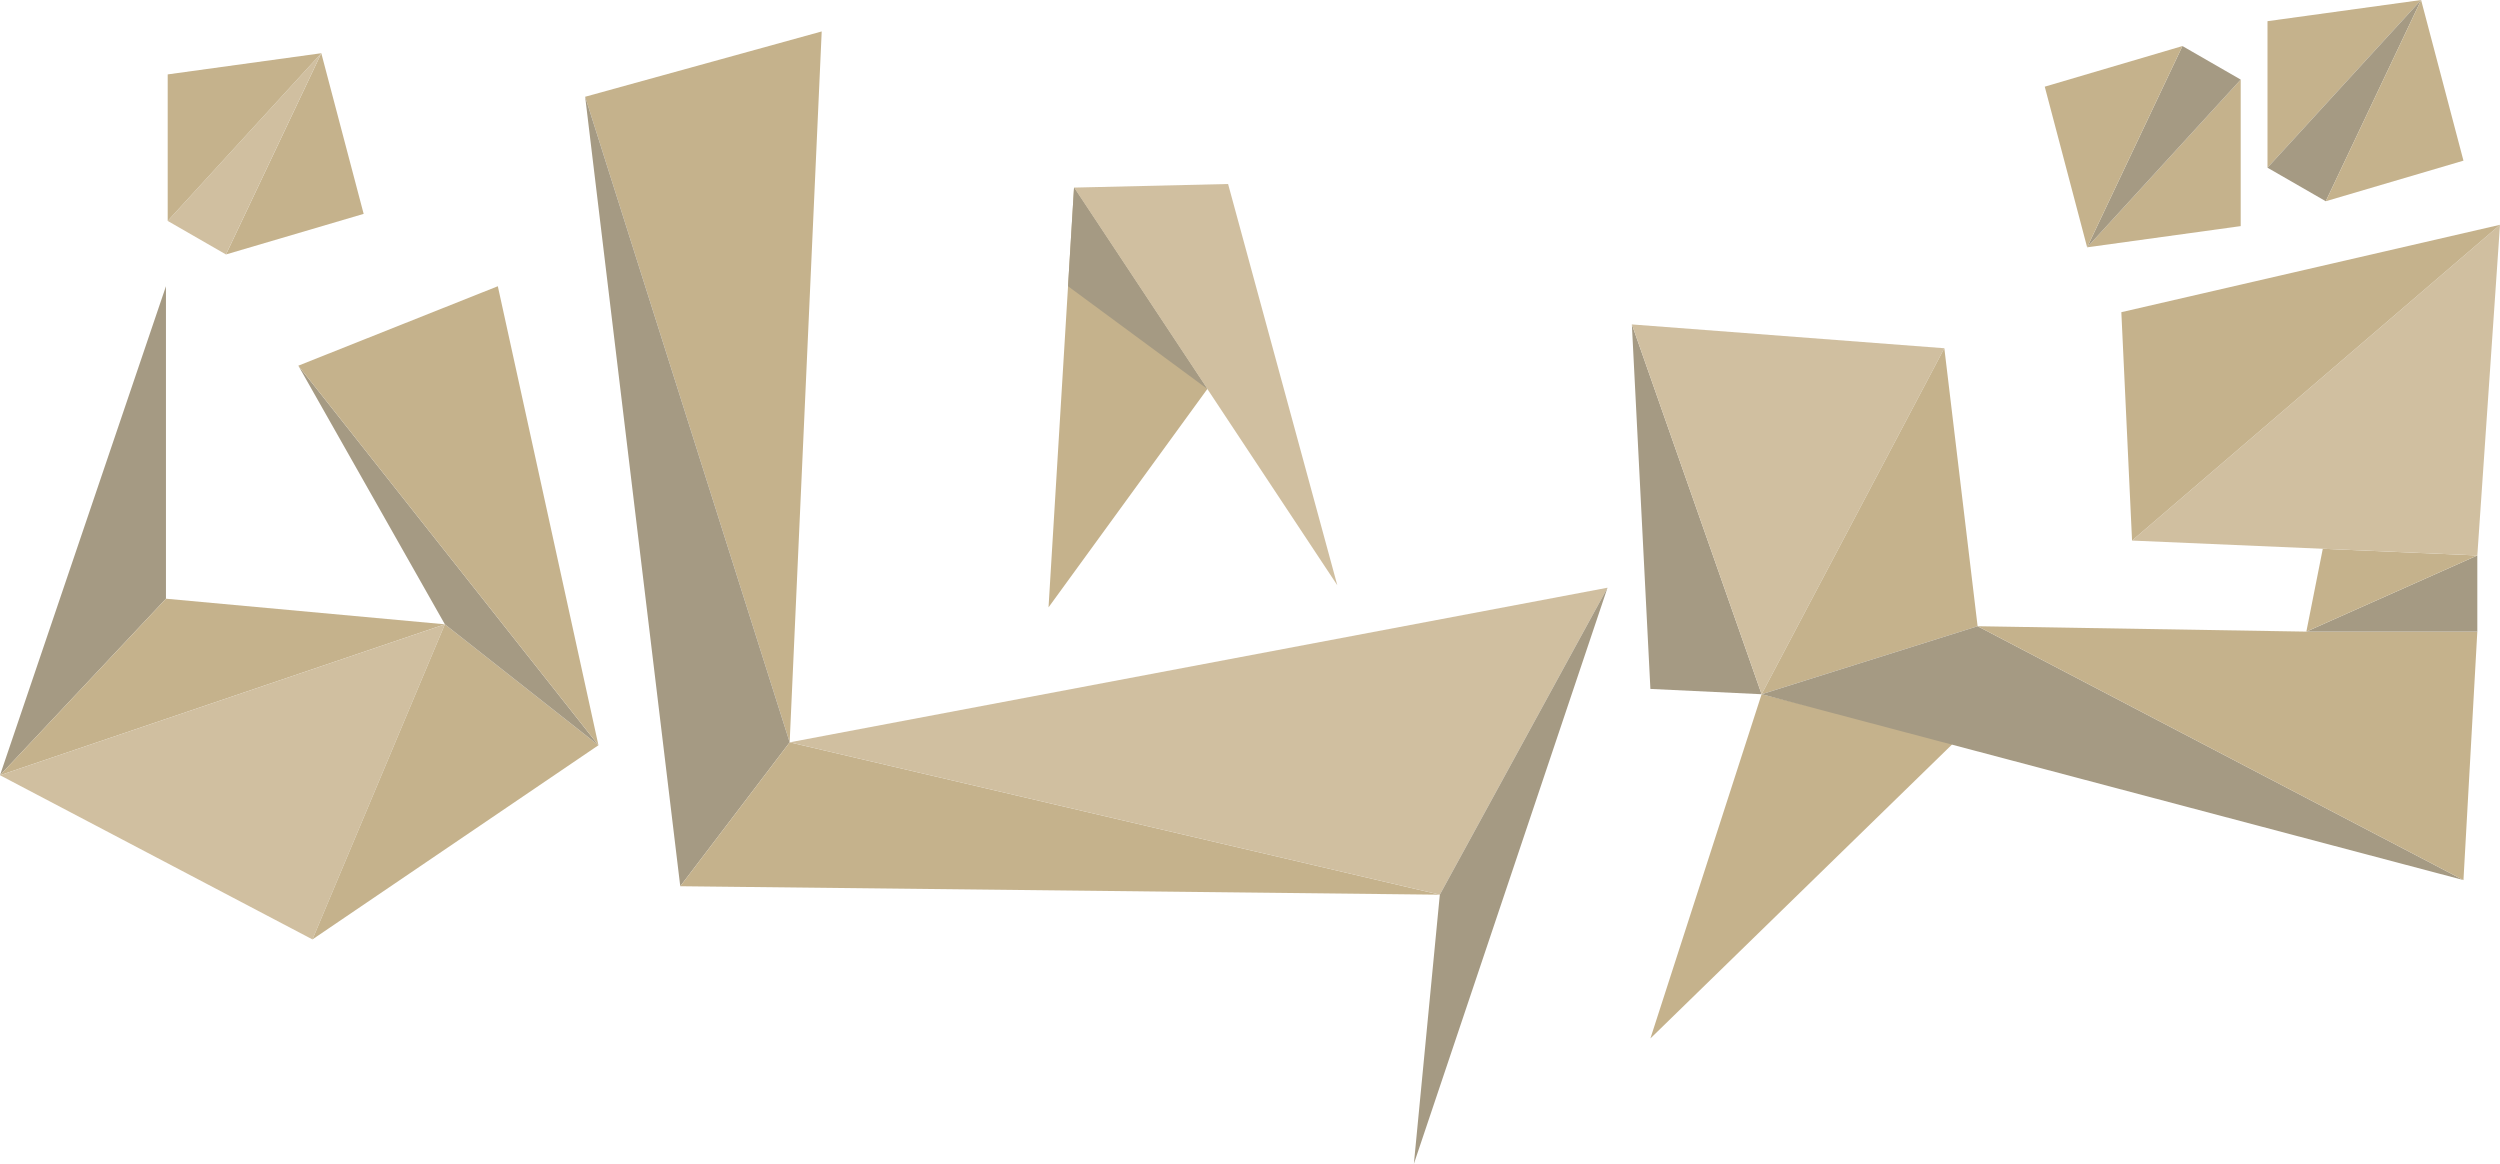 <svg xmlns="http://www.w3.org/2000/svg" viewBox="0 0 833.33 387.94"><defs><style>.cls-1{fill:#a59a83;}.cls-2{fill:#c5b28c;}.cls-3{fill:#d0bfa0;}</style></defs><title>Asset 1</title><g id="Layer_2" data-name="Layer 2"><g id="Layer_1-2" data-name="Layer 1"><polygon class="cls-1" points="55.32 199.57 0 258.41 55.32 95.41 55.32 199.57"></polygon><polygon class="cls-2" points="148.29 208.1 55.32 199.57 0 258.41 148.29 208.1"></polygon><polygon class="cls-3" points="104.15 313.14 148.29 208.1 0 258.41 104.15 313.14"></polygon><polygon class="cls-2" points="199.48 248.41 148.29 208.1 104.15 313.14 199.48 248.41"></polygon><polygon class="cls-1" points="99.45 121.89 199.48 248.41 148.29 208.1 99.45 121.89"></polygon><polygon class="cls-2" points="165.94 95.41 99.45 121.89 199.48 248.41 165.94 95.41"></polygon><polygon class="cls-2" points="263.22 247.44 195.05 32.25 273.9 10.48 263.22 247.44"></polygon><polygon class="cls-1" points="226.75 295.41 263.22 247.44 195.05 32.25 226.75 295.41"></polygon><polygon class="cls-2" points="479.94 298.23 263.22 247.44 226.75 295.41 479.94 298.23"></polygon><polygon class="cls-3" points="535.84 195.9 479.94 298.23 263.22 247.44 535.84 195.9"></polygon><polygon class="cls-1" points="471.29 387.94 479.94 298.23 535.84 195.9 471.29 387.94"></polygon><polygon class="cls-2" points="349.51 202.45 402.45 129.66 358.01 62.53 349.51 202.45"></polygon><polygon class="cls-3" points="445.77 195.09 358.01 62.53 409.36 61.33 445.77 195.09"></polygon><polygon class="cls-2" points="75.32 84.82 107.1 17.74 121.22 71.29 75.32 84.82"></polygon><polygon class="cls-3" points="55.9 73.64 107.1 17.74 75.32 84.82 55.9 73.64"></polygon><polygon class="cls-2" points="55.9 24.8 55.9 73.64 107.1 17.74 55.9 24.8"></polygon><polygon class="cls-1" points="587.2 231.41 543.95 108.14 550.13 229.64 587.2 231.41"></polygon><polygon class="cls-3" points="648.11 116.08 587.2 231.41 543.95 108.14 648.11 116.08"></polygon><polygon class="cls-2" points="659.2 208.74 587.2 231.41 648.11 116.08 659.2 208.74"></polygon><polygon class="cls-2" points="651.46 247.4 587.2 231.41 550.13 346.15 651.46 247.4"></polygon><polygon class="cls-1" points="821.15 293.36 587.2 231.41 659.2 208.74 821.15 293.36"></polygon><polygon class="cls-2" points="768.78 210.54 825.77 210.54 821.15 293.36 659.2 208.74 768.78 210.54"></polygon><polygon class="cls-1" points="768.78 210.54 825.77 210.54 825.77 185.15 768.78 210.54"></polygon><polygon class="cls-2" points="774.26 182.93 768.78 210.54 825.77 185.15 774.26 182.93"></polygon><polygon class="cls-3" points="710.68 180.19 833.33 74.93 825.77 185.15 710.68 180.19"></polygon><polygon class="cls-2" points="707.11 104.06 710.68 180.19 833.33 74.93 707.11 104.06"></polygon><polygon class="cls-2" points="695.71 82.44 746.9 26.53 746.9 75.37 695.71 82.44"></polygon><polygon class="cls-1" points="727.48 15.35 746.9 26.53 695.71 82.44 727.48 15.35"></polygon><polygon class="cls-2" points="681.58 28.89 695.71 82.44 727.48 15.35 681.58 28.89"></polygon><polygon class="cls-2" points="755.83 55.9 755.83 7.06 807.03 0 755.83 55.9"></polygon><polygon class="cls-1" points="775.25 67.08 807.03 0 755.83 55.9 775.25 67.08"></polygon><polygon class="cls-2" points="821.15 53.55 775.25 67.08 807.03 0 821.15 53.55"></polygon><polygon class="cls-1" points="402.45 129.66 356.01 95.41 358.01 62.53 402.45 129.66"></polygon></g></g></svg>